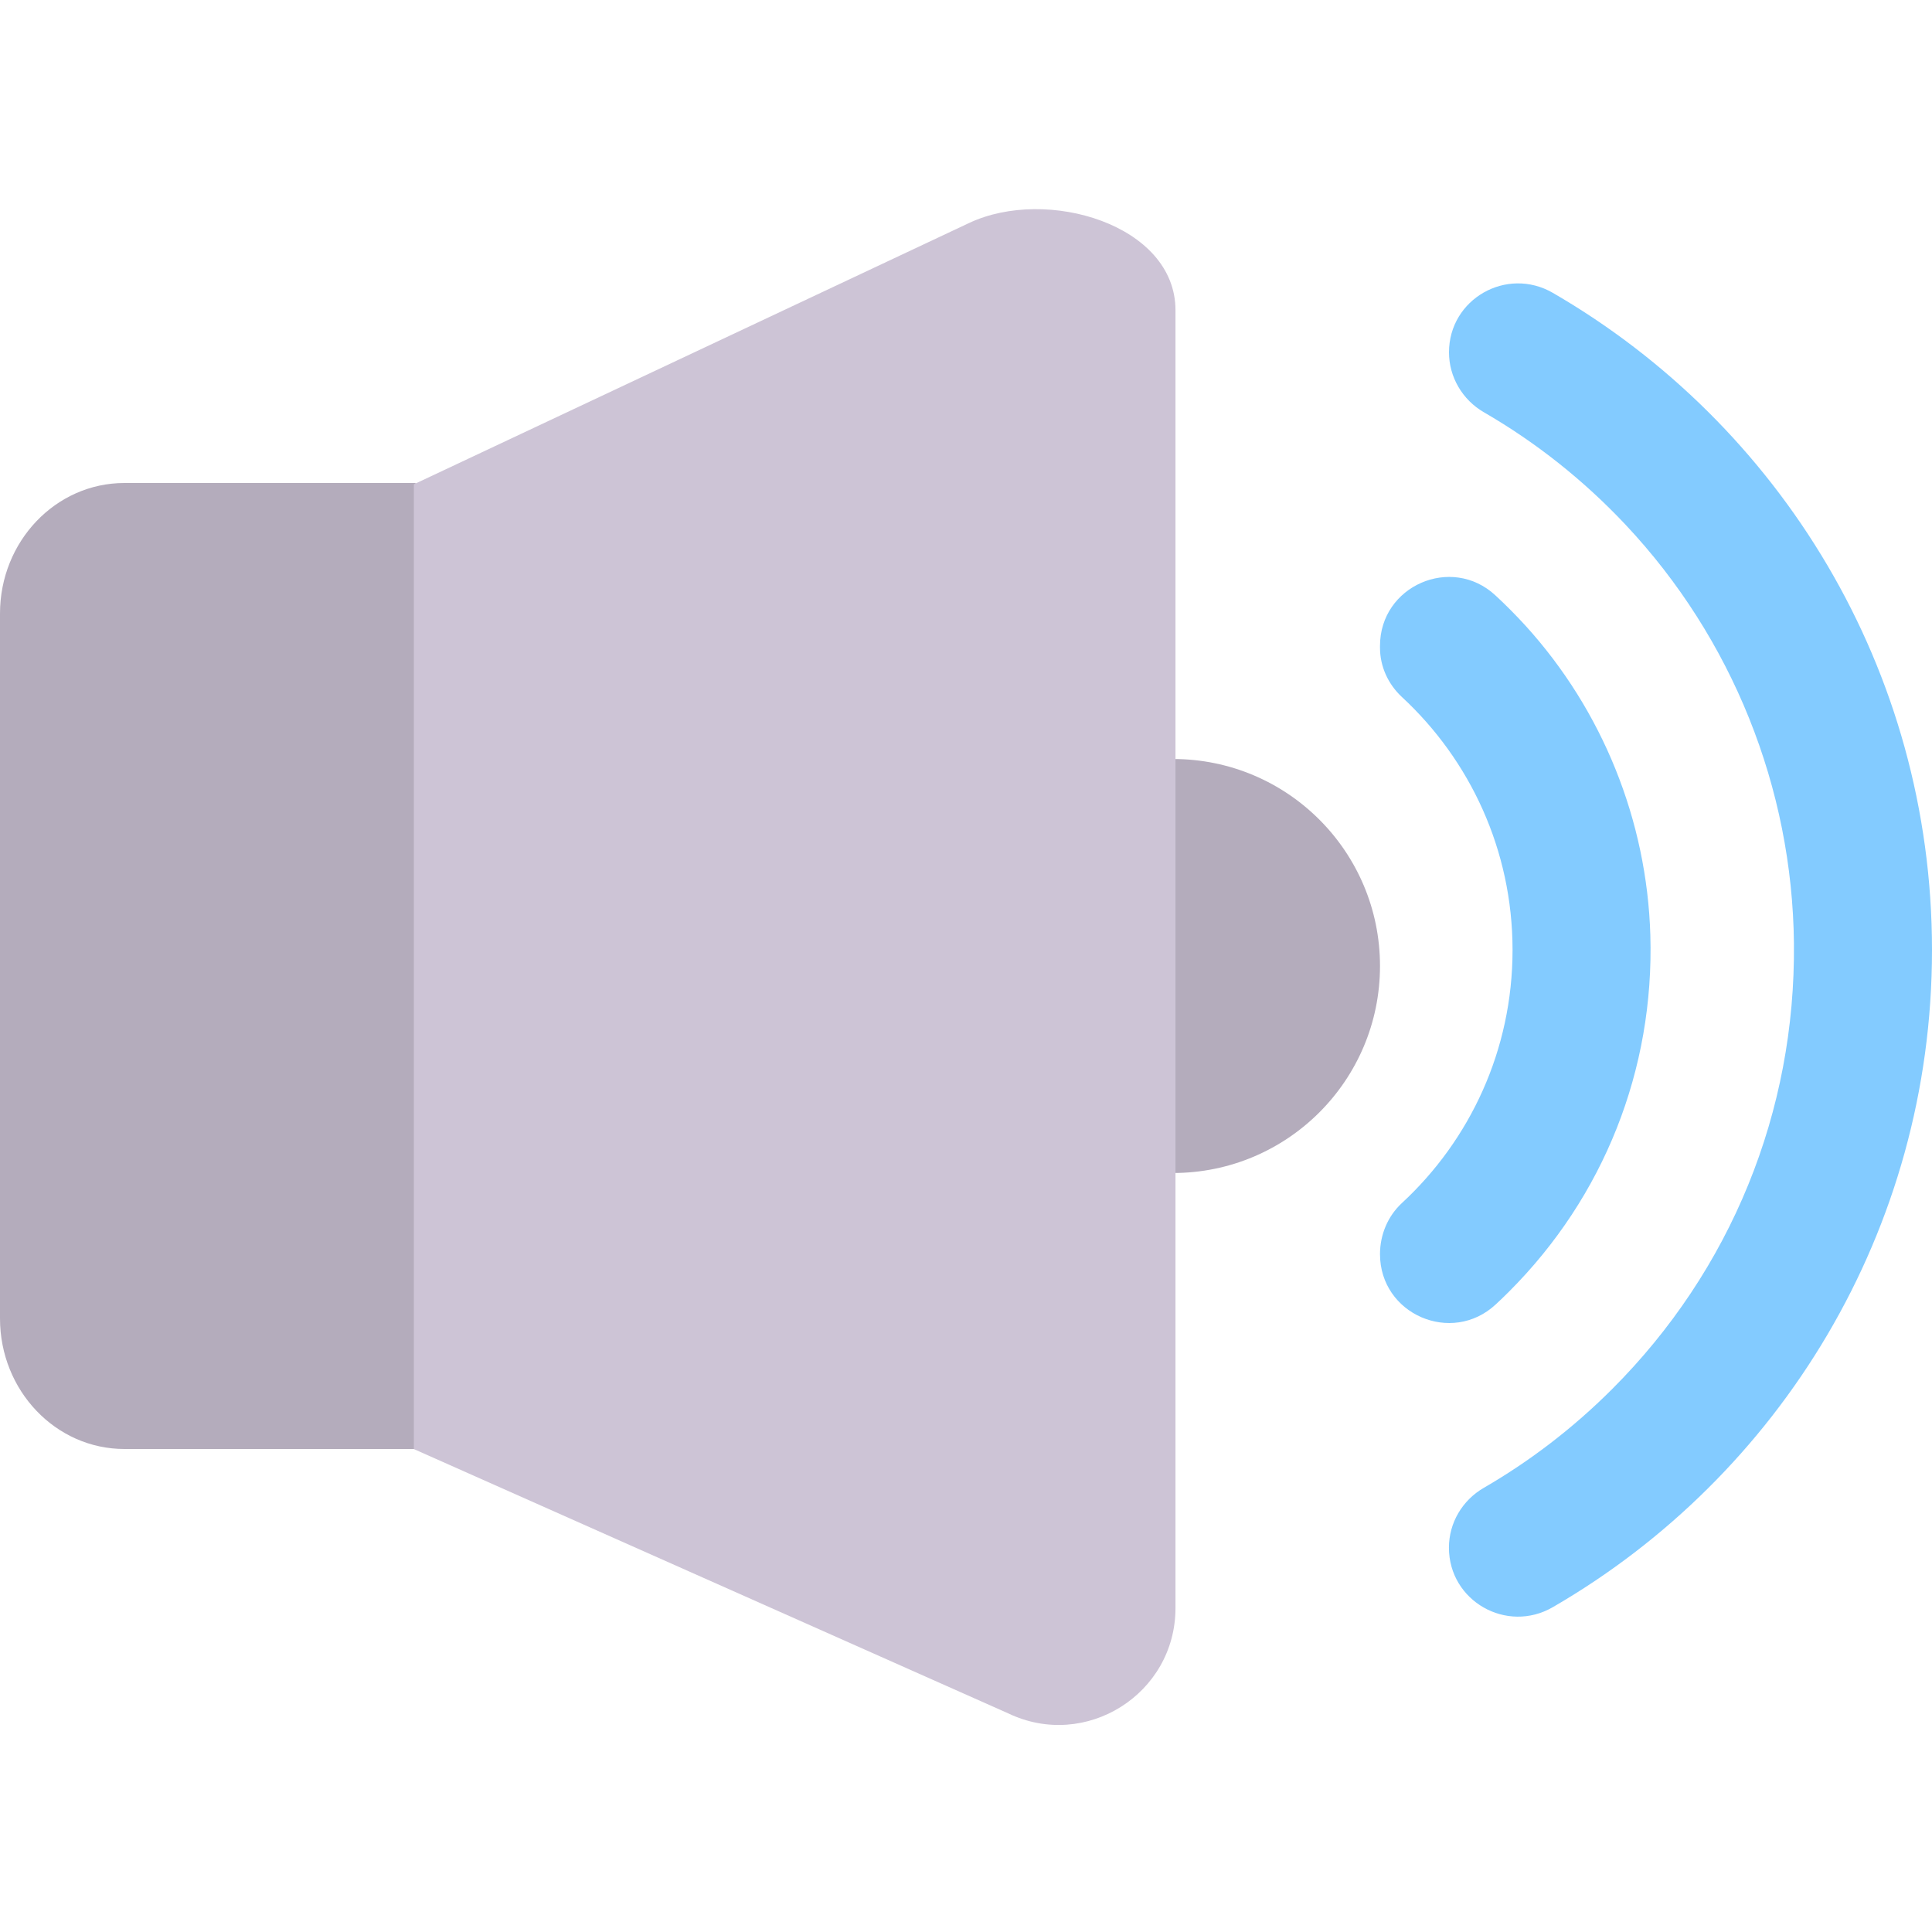 <svg viewBox="2 2 28 28" xmlns="http://www.w3.org/2000/svg">
<path d="M23.506 7.975C23.195 7.795 23 7.465 23 7.106C23 6.333 23.837 5.857 24.506 6.245C27.79 8.147 30 11.699 30 15.768C30 19.837 27.791 23.39 24.505 25.292C23.836 25.68 22.999 25.203 22.999 24.43C22.999 24.071 23.193 23.743 23.504 23.563C24.176 23.174 24.801 22.695 25.364 22.132C27.086 20.41 28.024 18.112 27.999 15.672C27.976 13.42 27.103 11.247 25.56 9.606C24.948 8.955 24.256 8.409 23.506 7.975ZM23.672 10.628C23.824 10.768 23.969 10.915 24.11 11.069C25.226 12.298 25.868 13.893 25.918 15.551C25.976 17.501 25.244 19.345 23.871 20.718C23.807 20.782 23.742 20.845 23.676 20.906C23.037 21.498 22 21.047 22 20.176C22 19.896 22.112 19.626 22.317 19.436C23.304 18.523 23.921 17.218 23.921 15.768C23.921 14.319 23.303 13.014 22.317 12.101C22.118 11.916 22 11.659 22 11.388V11.36C22 10.491 23.035 10.038 23.672 10.628Z" fill="#83CBFF"/>
<path d="M8.012 23H3.803C2.807 23 2 22.153 2 21.108V10.892C2 9.847 2.807 9 3.803 9H8.012L19 13C20.657 13 22 14.343 22 16C22 17.657 20.657 19 19 19L8.012 23Z" fill="#B4ACBC"/>
<path d="M16.611 26.831L7.998 23.001L7.998 9.019L16.047 5.231C17.17 4.703 19.036 5.255 19.036 6.496V25.304C19.036 26.551 17.734 27.37 16.611 26.831Z" fill="#CDC4D6"/>
</svg>
